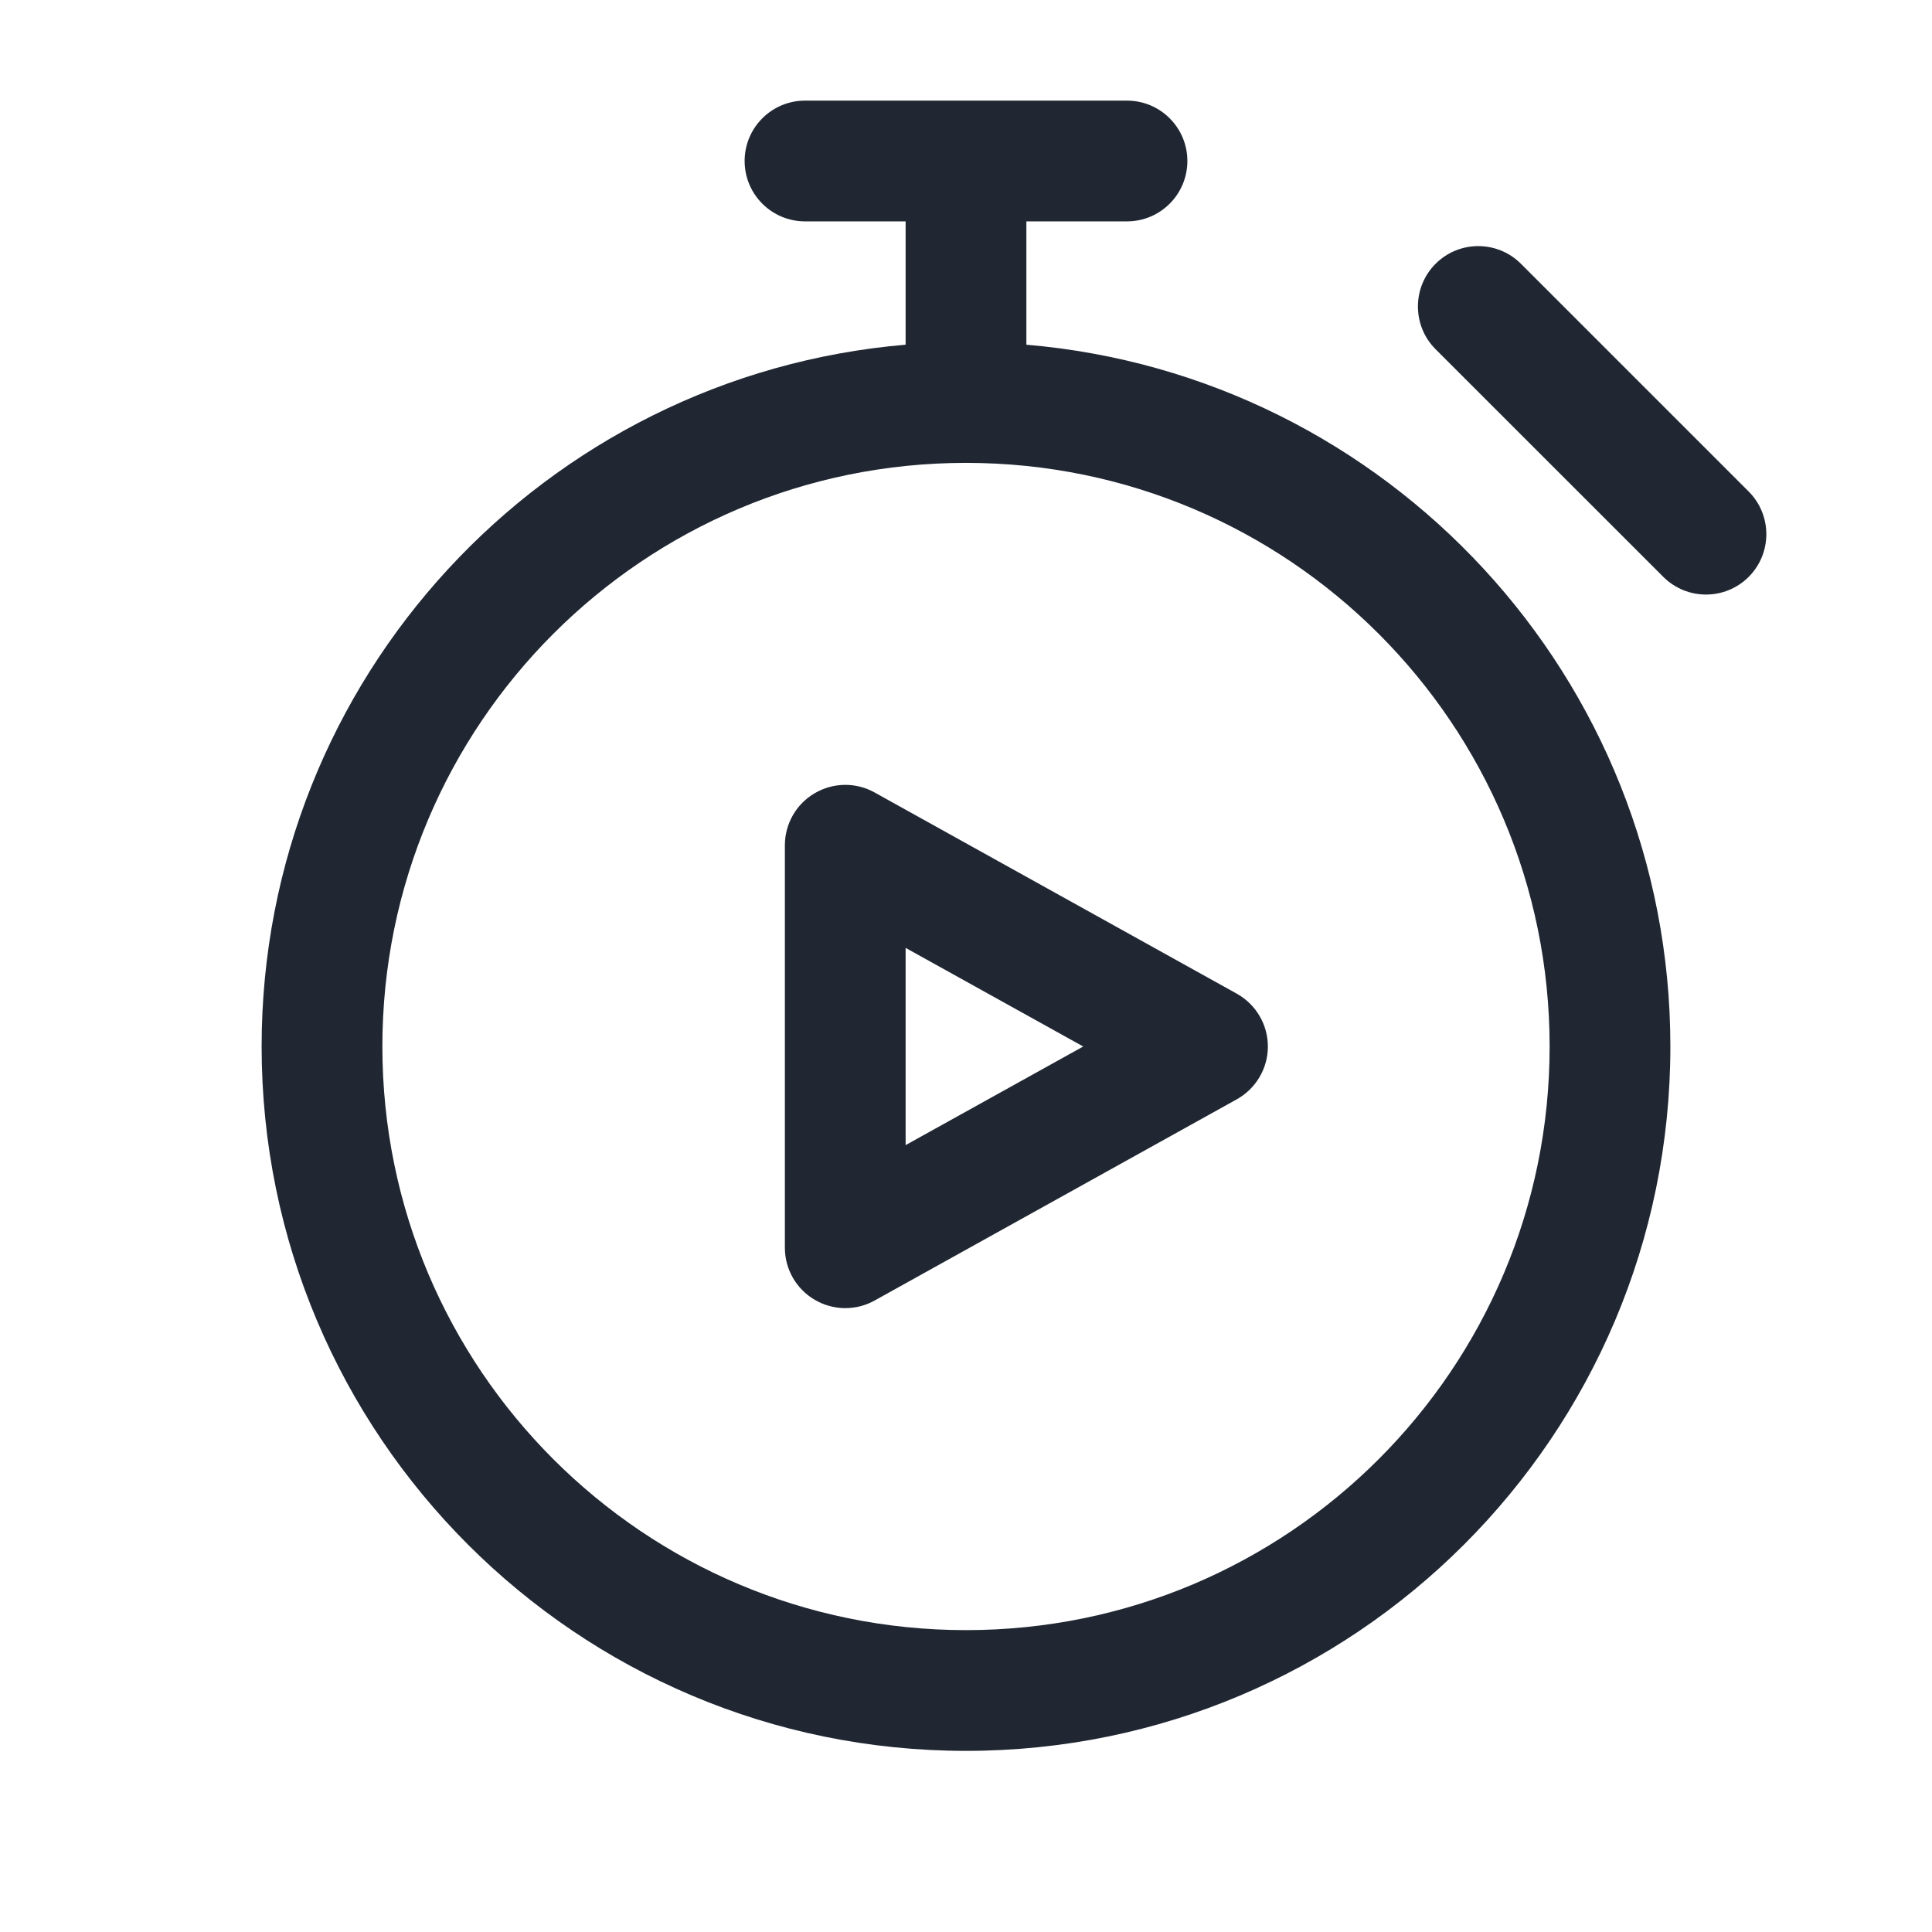 <svg width="24" height="24" viewBox="0 0 24 24" fill="none" xmlns="http://www.w3.org/2000/svg">
<path fill-rule="evenodd" clip-rule="evenodd" d="M10 1.25C9.586 1.25 9.25 1.586 9.25 2C9.25 2.414 9.586 2.75 10 2.75H11.25V4.282C6.769 4.662 3.25 8.42 3.25 13C3.25 17.832 7.168 21.75 12 21.75C16.832 21.75 20.75 17.832 20.75 13C20.75 8.42 17.231 4.662 12.75 4.282V2.75H14C14.414 2.75 14.75 2.414 14.75 2C14.75 1.586 14.414 1.25 14 1.25H10ZM4.75 13C4.75 8.996 7.996 5.75 12 5.75C16.004 5.75 19.25 8.996 19.25 13C19.25 17.004 16.004 20.25 12 20.25C7.996 20.25 4.75 17.004 4.75 13ZM17.833 3.277C18.126 2.984 18.601 2.984 18.894 3.277L21.723 6.106C22.015 6.399 22.015 6.873 21.723 7.166C21.43 7.459 20.955 7.459 20.662 7.166L17.833 4.338C17.541 4.045 17.541 3.57 17.833 3.277ZM10.12 9.854C10.349 9.719 10.632 9.715 10.864 9.844L15.364 12.344C15.602 12.477 15.75 12.728 15.75 13C15.75 13.272 15.602 13.523 15.364 13.656L10.864 16.156C10.632 16.285 10.349 16.281 10.12 16.146C9.891 16.012 9.75 15.766 9.75 15.5V10.5C9.75 10.234 9.891 9.988 10.12 9.854ZM11.25 14.225L13.456 13L11.25 11.775V14.225Z" fill="#202733"/>
</svg>
